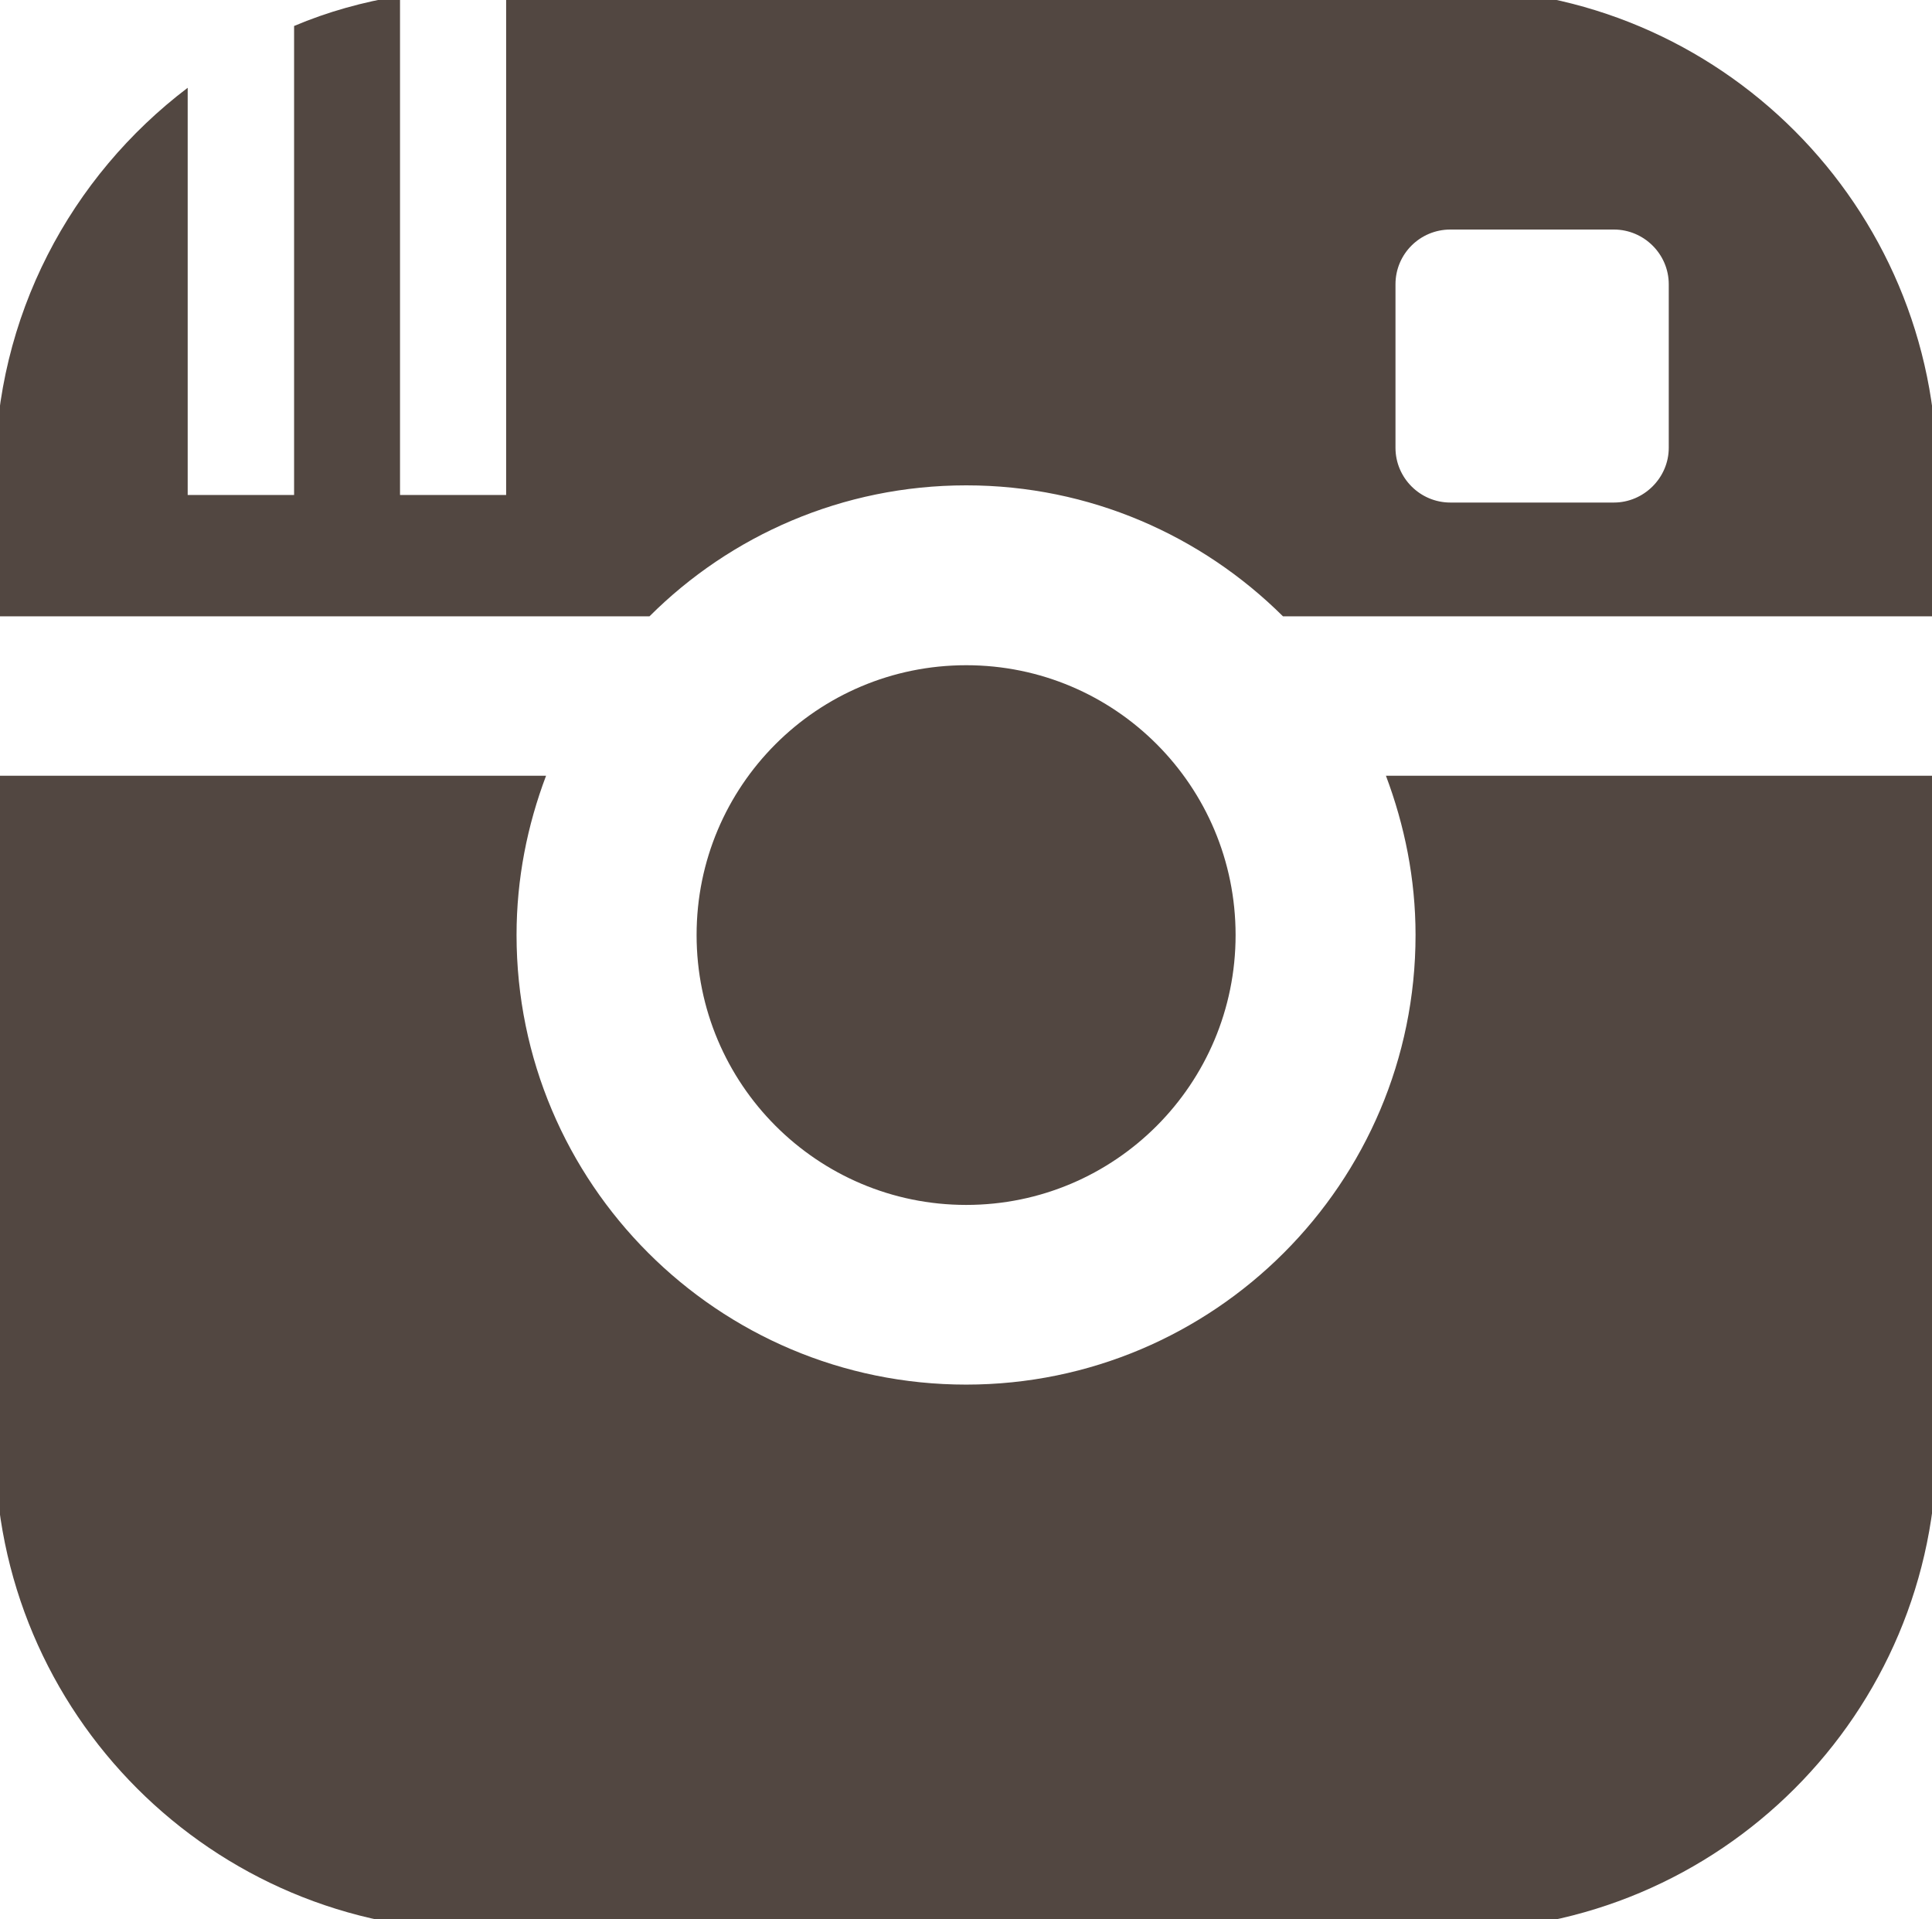 <svg xmlns="http://www.w3.org/2000/svg" width="20.227" height="20.092"><g fill="#524741"><path d="M14.82 9.789c0 2.597-2.109 4.706-4.705 4.706-2.6 0-4.707-2.109-4.707-4.706 0-.591.113-1.149.309-1.668h-5.769v7.008c0 2.809 2.275 5.083 5.083 5.083h10.164c2.809 0 5.082-2.274 5.082-5.083v-7.008h-5.767c.195.519.31 1.077.31 1.668zM10.116 6.964c1.559 0 2.82 1.264 2.82 2.825 0 1.559-1.261 2.825-2.82 2.825-1.561 0-2.823-1.267-2.823-2.825-.001-1.561 1.262-2.825 2.823-2.825zM15.195-.12h-9.896v5.302h-1.111v-5.225c-.387.063-.76.167-1.109.315v4.91h-1.114v-4.263c-1.224.929-2.016 2.391-2.016 4.046v1.487h6.851c.846-.845 2.02-1.371 3.316-1.371 1.293 0 2.464.525 3.316 1.371h6.846v-1.487c-.001-2.806-2.274-5.085-5.083-5.085zm2.276 4.808c0 .315-.262.573-.574.573h-1.713c-.316 0-.574-.258-.574-.573v-1.712c0-.318.258-.573.574-.573h1.713c.312 0 .574.255.574.573v1.712z"/></g></svg>